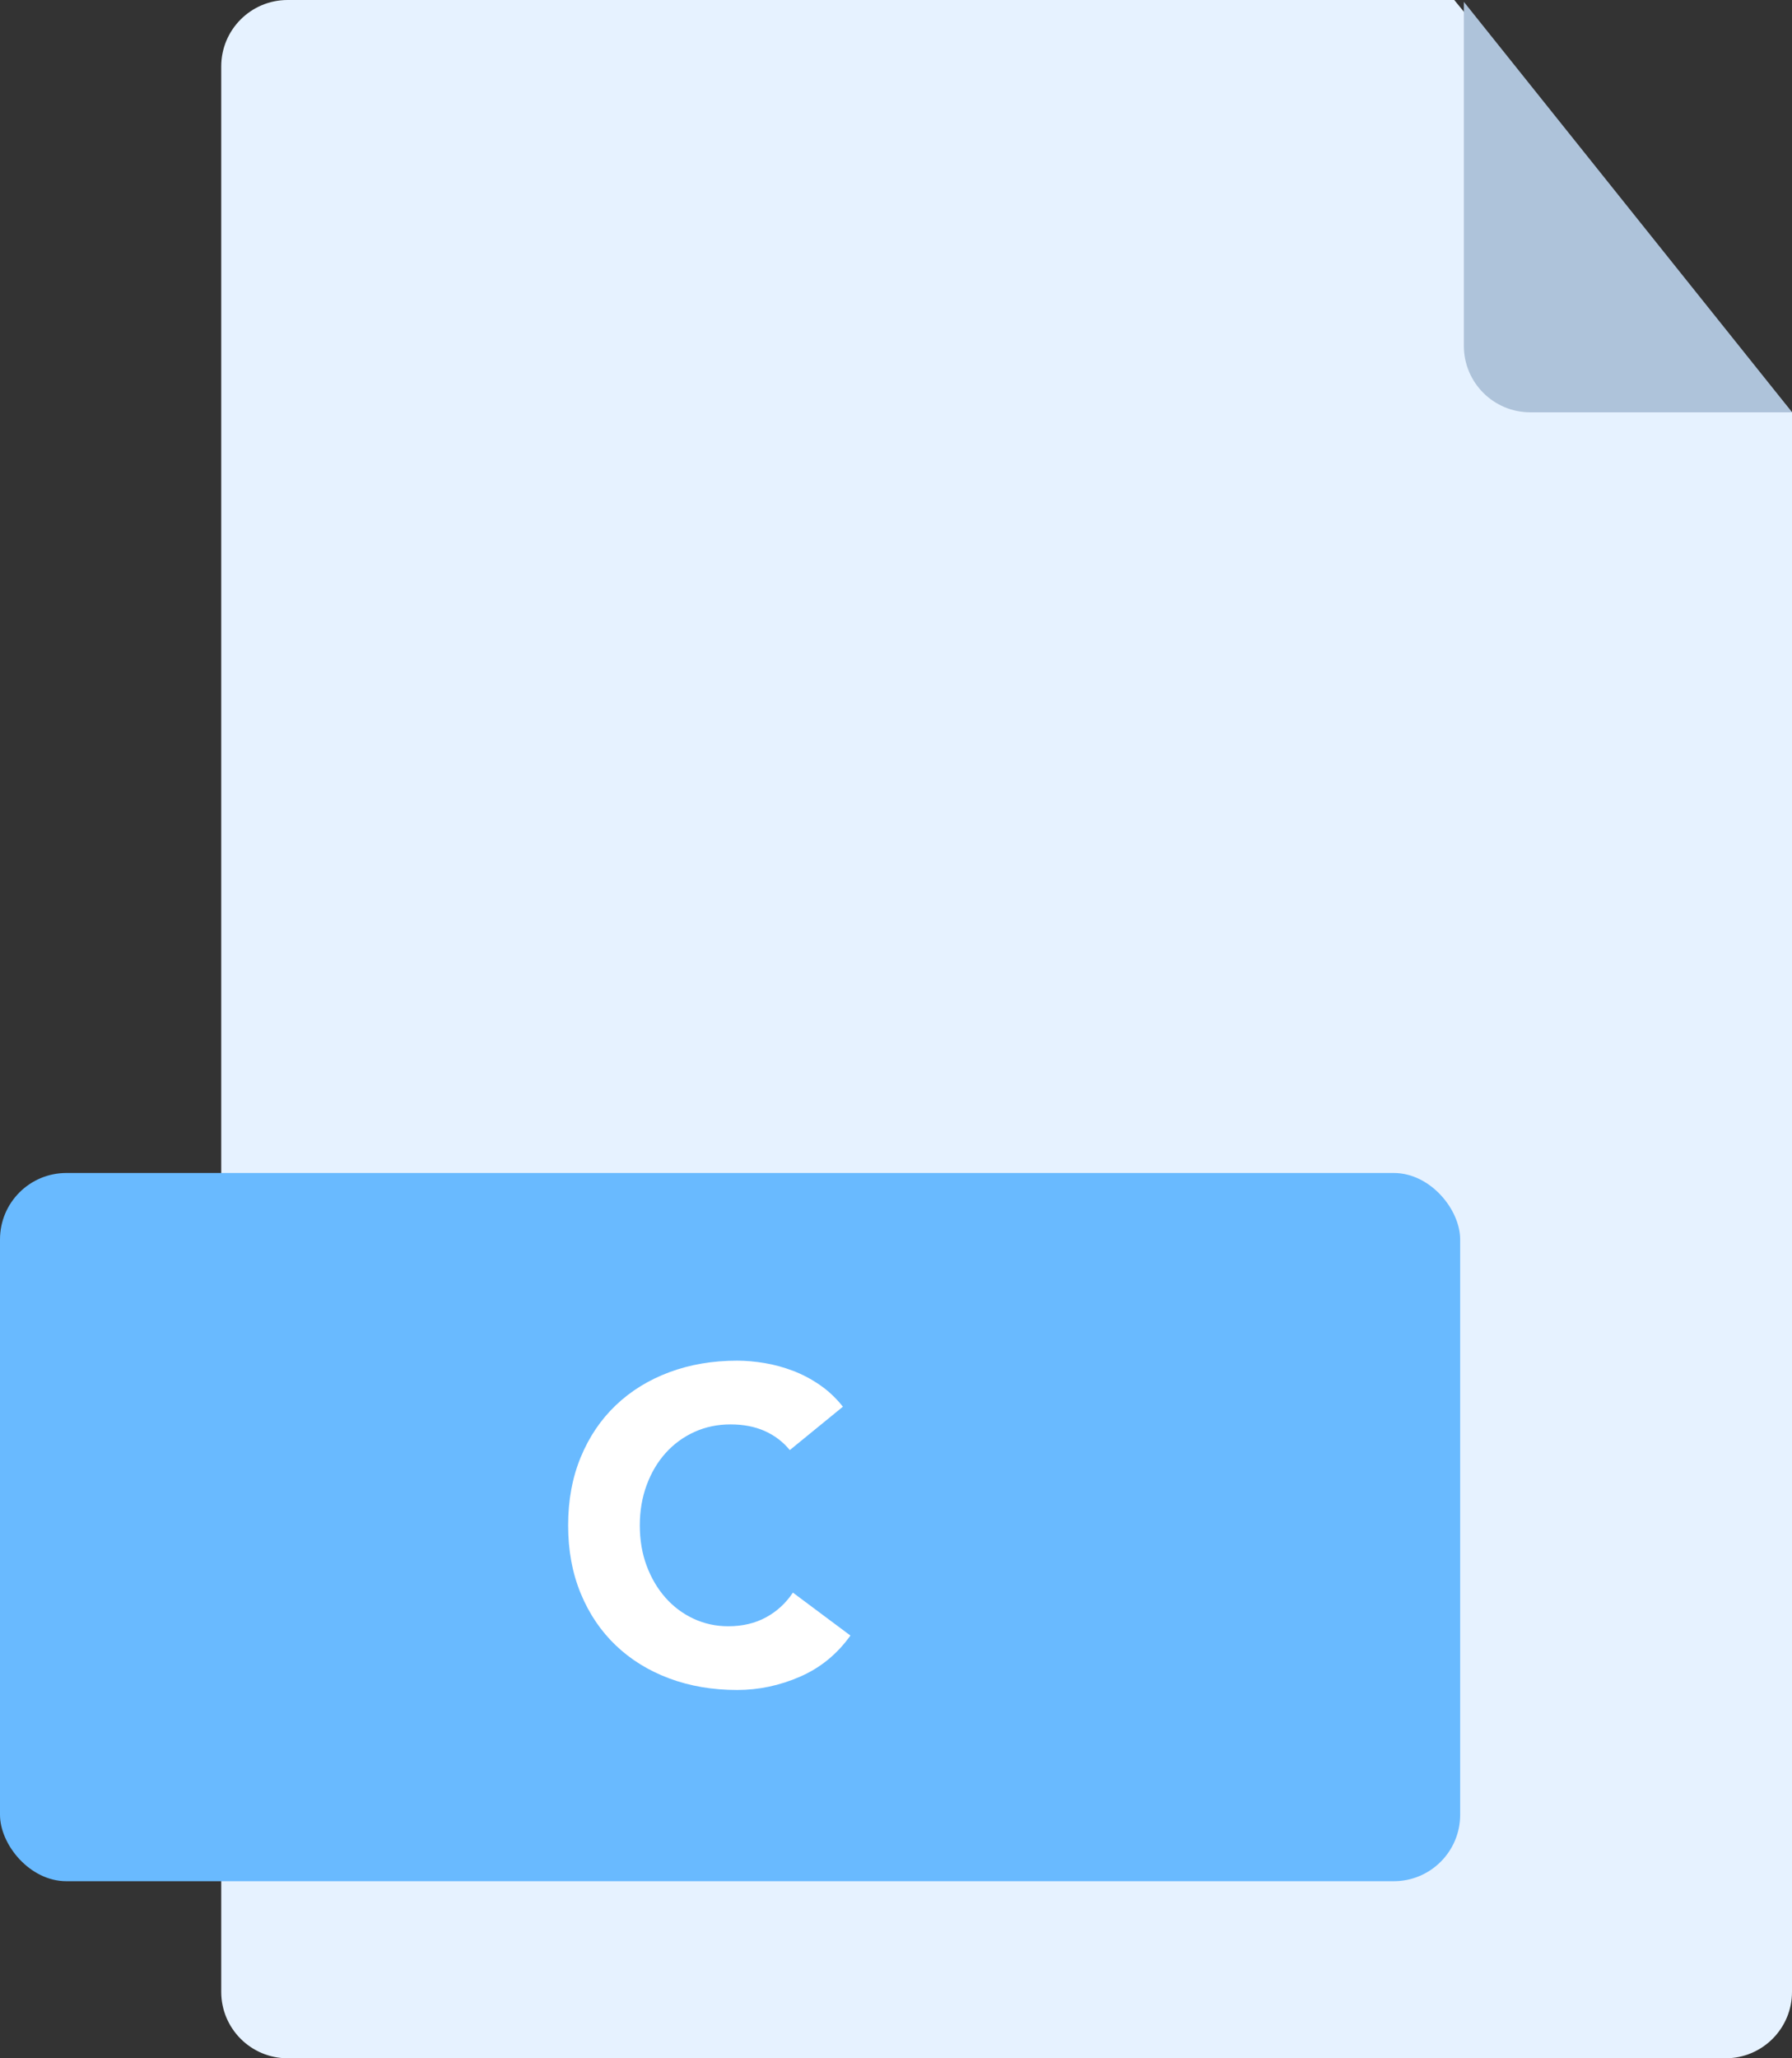 <svg xmlns="http://www.w3.org/2000/svg" width="81" height="93" viewBox="0 0 81 93">
  <rect x="0" y="0" width="81" height="93" fill="#333333" stroke="none"/>
  <g fill="none" fill-rule="evenodd">
    <path fill="#E6F2FF" d="M13,0 L65.734,0 L81,18.641 L81,90 C81,91.657 79.657,93 78,93 L13,93 C11.343,93 10,91.657 10,90 L10,3 C10,1.343 11.343,3.04359188e-16 13,0 Z"/>
    <path fill="#AEC3DA" d="M66.168,0.084 L66.168,15.629 C66.168,17.286 67.511,18.629 69.168,18.629 L81.005,18.629 L66.168,0.084 Z"/>
    <rect width="66" height="32" y="53" fill="#69BAFF" rx="3"/>
    <path fill="#FFF" d="M35.7,65.52 C35.393,65.147 35.017,64.86 34.57,64.66 C34.123,64.46 33.607,64.36 33.02,64.36 C32.433,64.36 31.89,64.473 31.39,64.7 C30.89,64.927 30.457,65.243 30.09,65.65 C29.723,66.057 29.437,66.54 29.23,67.1 C29.023,67.66 28.92,68.267 28.92,68.92 C28.92,69.587 29.023,70.197 29.23,70.75 C29.437,71.303 29.72,71.783 30.08,72.19 C30.44,72.597 30.863,72.913 31.35,73.14 C31.837,73.367 32.36,73.48 32.92,73.48 C33.56,73.48 34.127,73.347 34.62,73.08 C35.113,72.813 35.52,72.44 35.84,71.96 L38.44,73.9 C37.84,74.74 37.08,75.36 36.16,75.76 C35.24,76.16 34.293,76.36 33.32,76.36 C32.213,76.36 31.193,76.187 30.26,75.84 C29.327,75.493 28.52,74.997 27.84,74.35 C27.16,73.703 26.63,72.92 26.25,72 C25.87,71.08 25.68,70.053 25.68,68.92 C25.68,67.787 25.87,66.76 26.25,65.84 C26.63,64.92 27.16,64.137 27.84,63.49 C28.52,62.843 29.327,62.347 30.26,62 C31.193,61.653 32.213,61.48 33.32,61.48 C33.72,61.48 34.137,61.517 34.57,61.59 C35.003,61.663 35.43,61.78 35.85,61.94 C36.27,62.1 36.673,62.313 37.06,62.58 C37.447,62.847 37.793,63.173 38.1,63.56 L35.7,65.52 Z"/>
  </g>
</svg>
